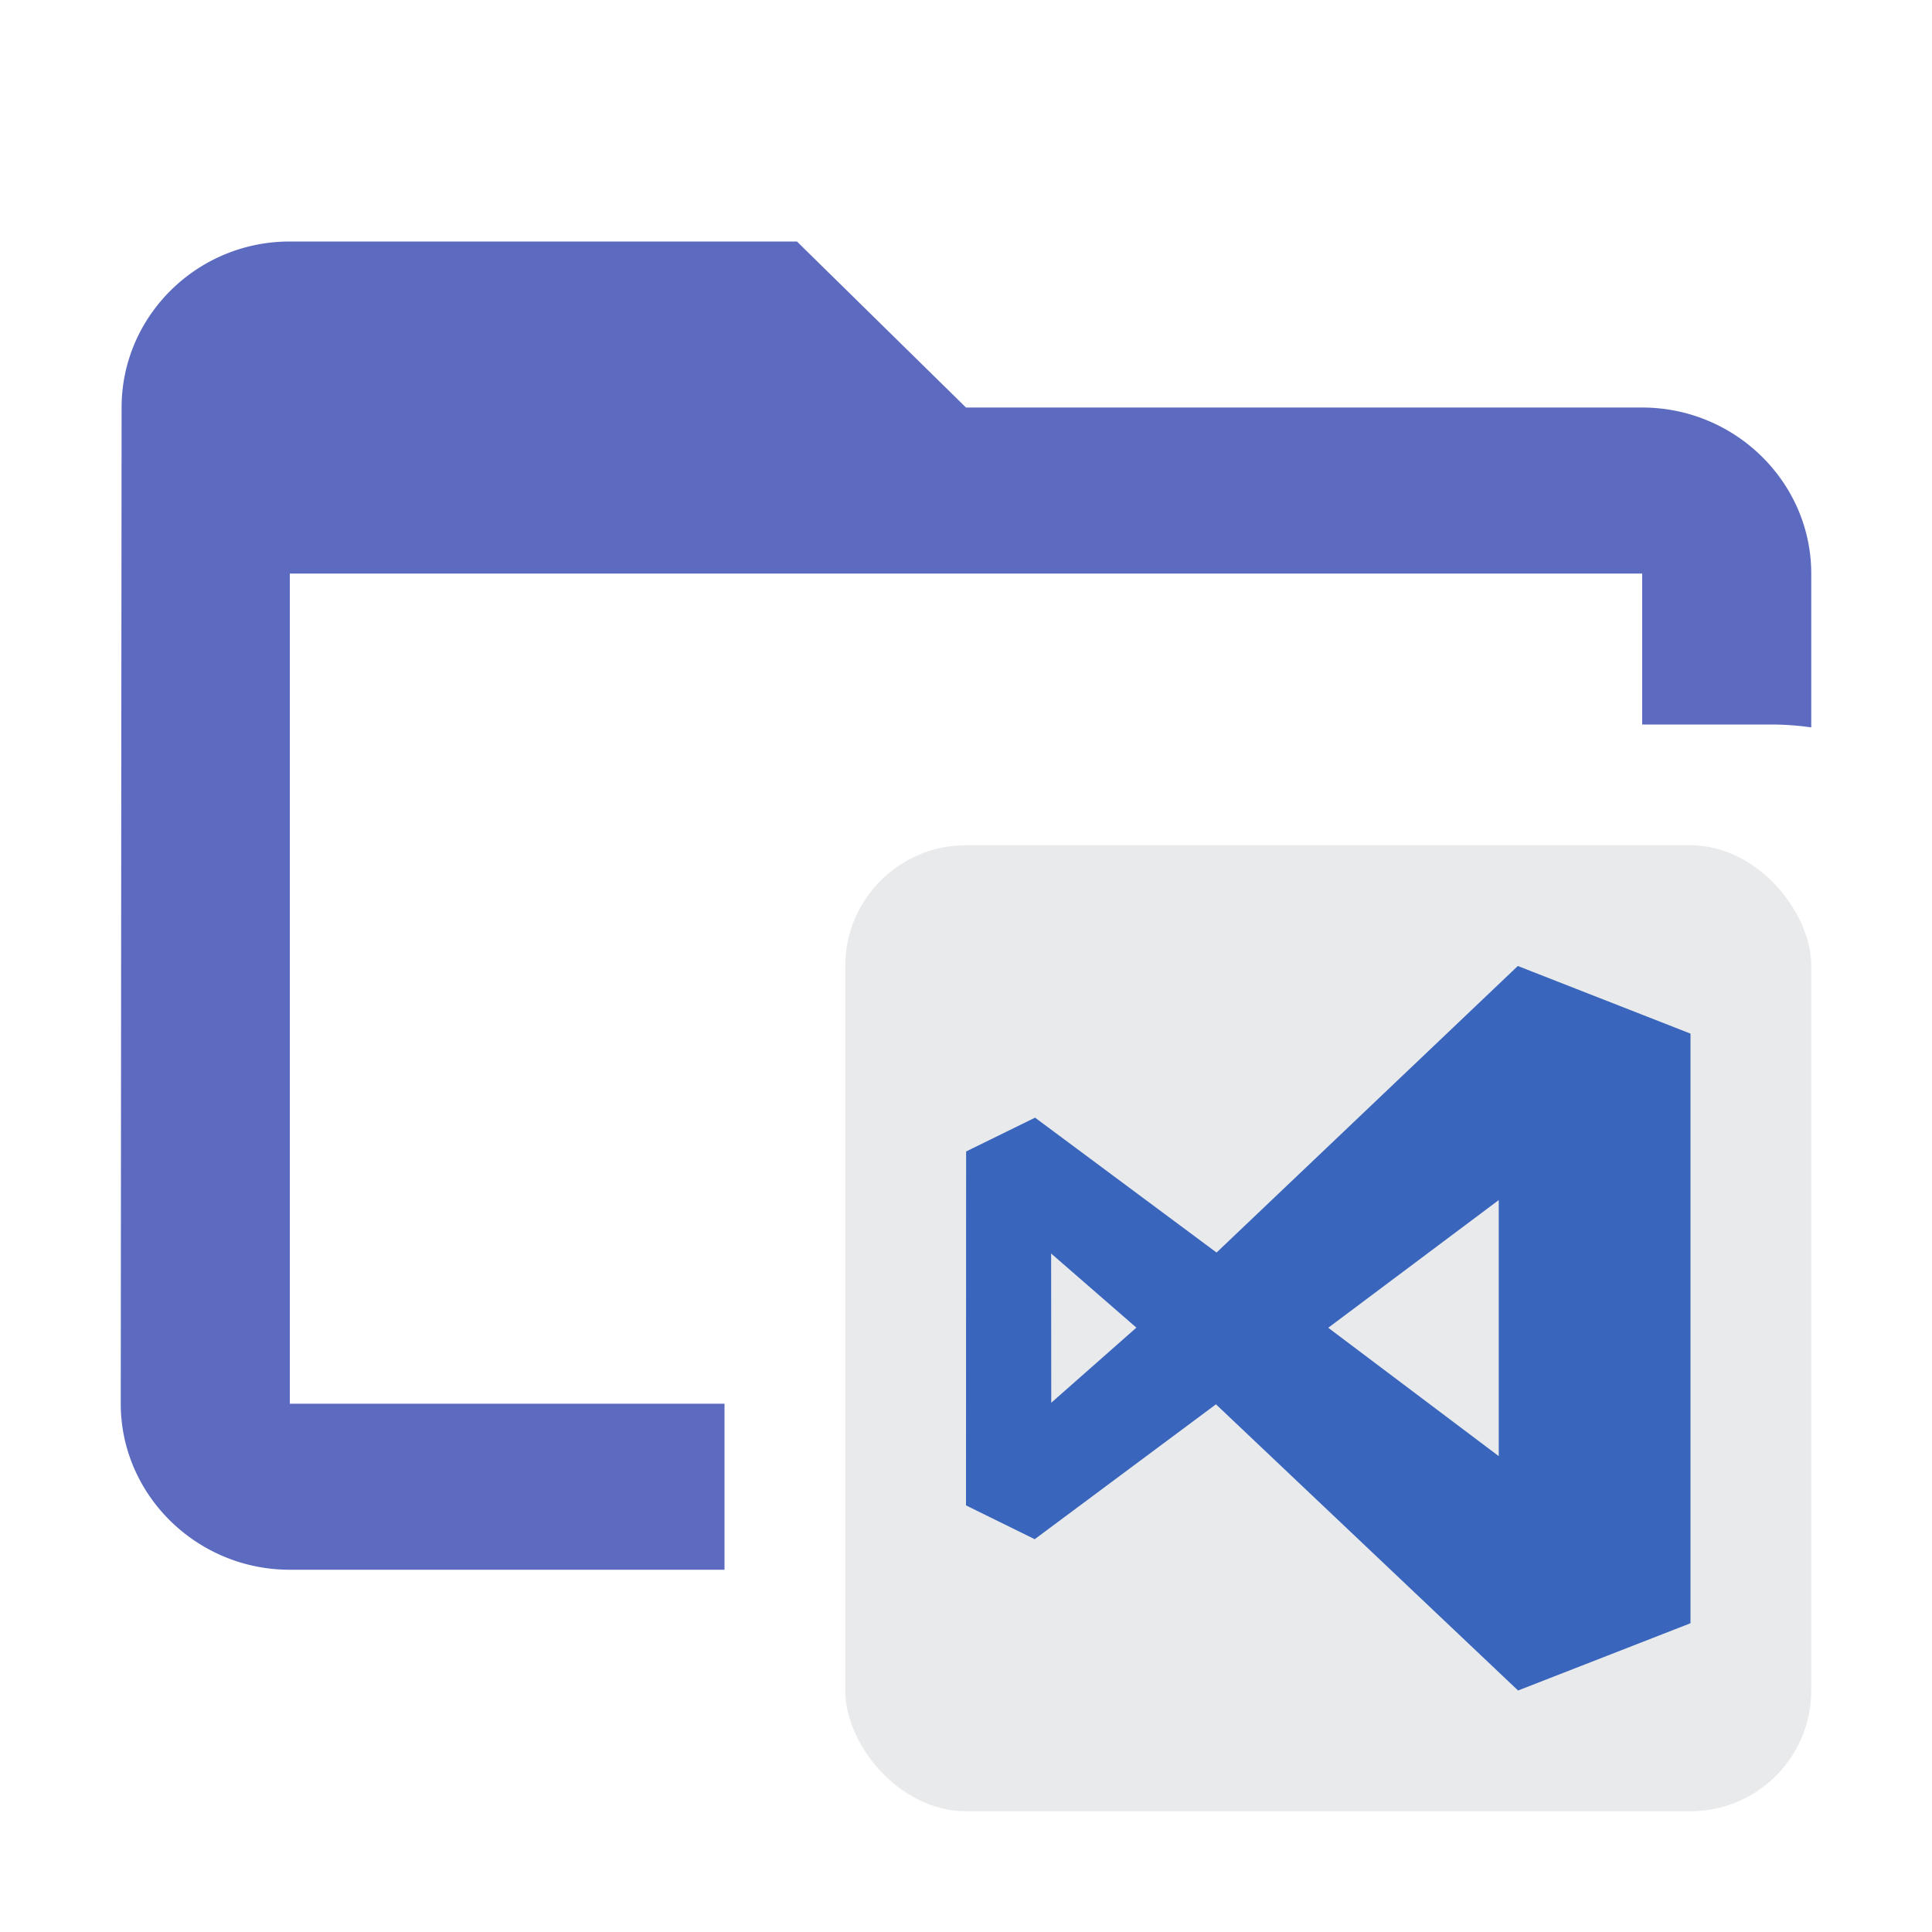 <svg width="16" height="16" fill="none" xmlns="http://www.w3.org/2000/svg"><path fill-rule="evenodd" clip-rule="evenodd" d="M8 3.375h5.6c.77 0 1.4.619 1.4 1.375v1.274A2.354 2.354 0 0014.667 6H13.6V4.75H2.4v6.875H6V13H2.4c-.77 0-1.4-.619-1.4-1.375l.007-8.25C1.007 2.619 1.63 2 2.4 2h4.2L8 3.375z" fill="#5C6BC0"/><rect opacity=".1" x="7" y="7" width="8" height="8" rx="1" fill="#252D3A"/><path fill-rule="evenodd" clip-rule="evenodd" d="M14 8.56L12.57 8l-2.495 2.373-1.503-1.117-.571.28L8 12.467l.569.28 1.501-1.117L12.572 14 14 13.443V8.56zM12.41 9.94L11 10.996l1.412 1.063V9.94zm-3.704 1.677l-.001-1.236.706.614-.705.622z" fill="#3965BD"/></svg>
